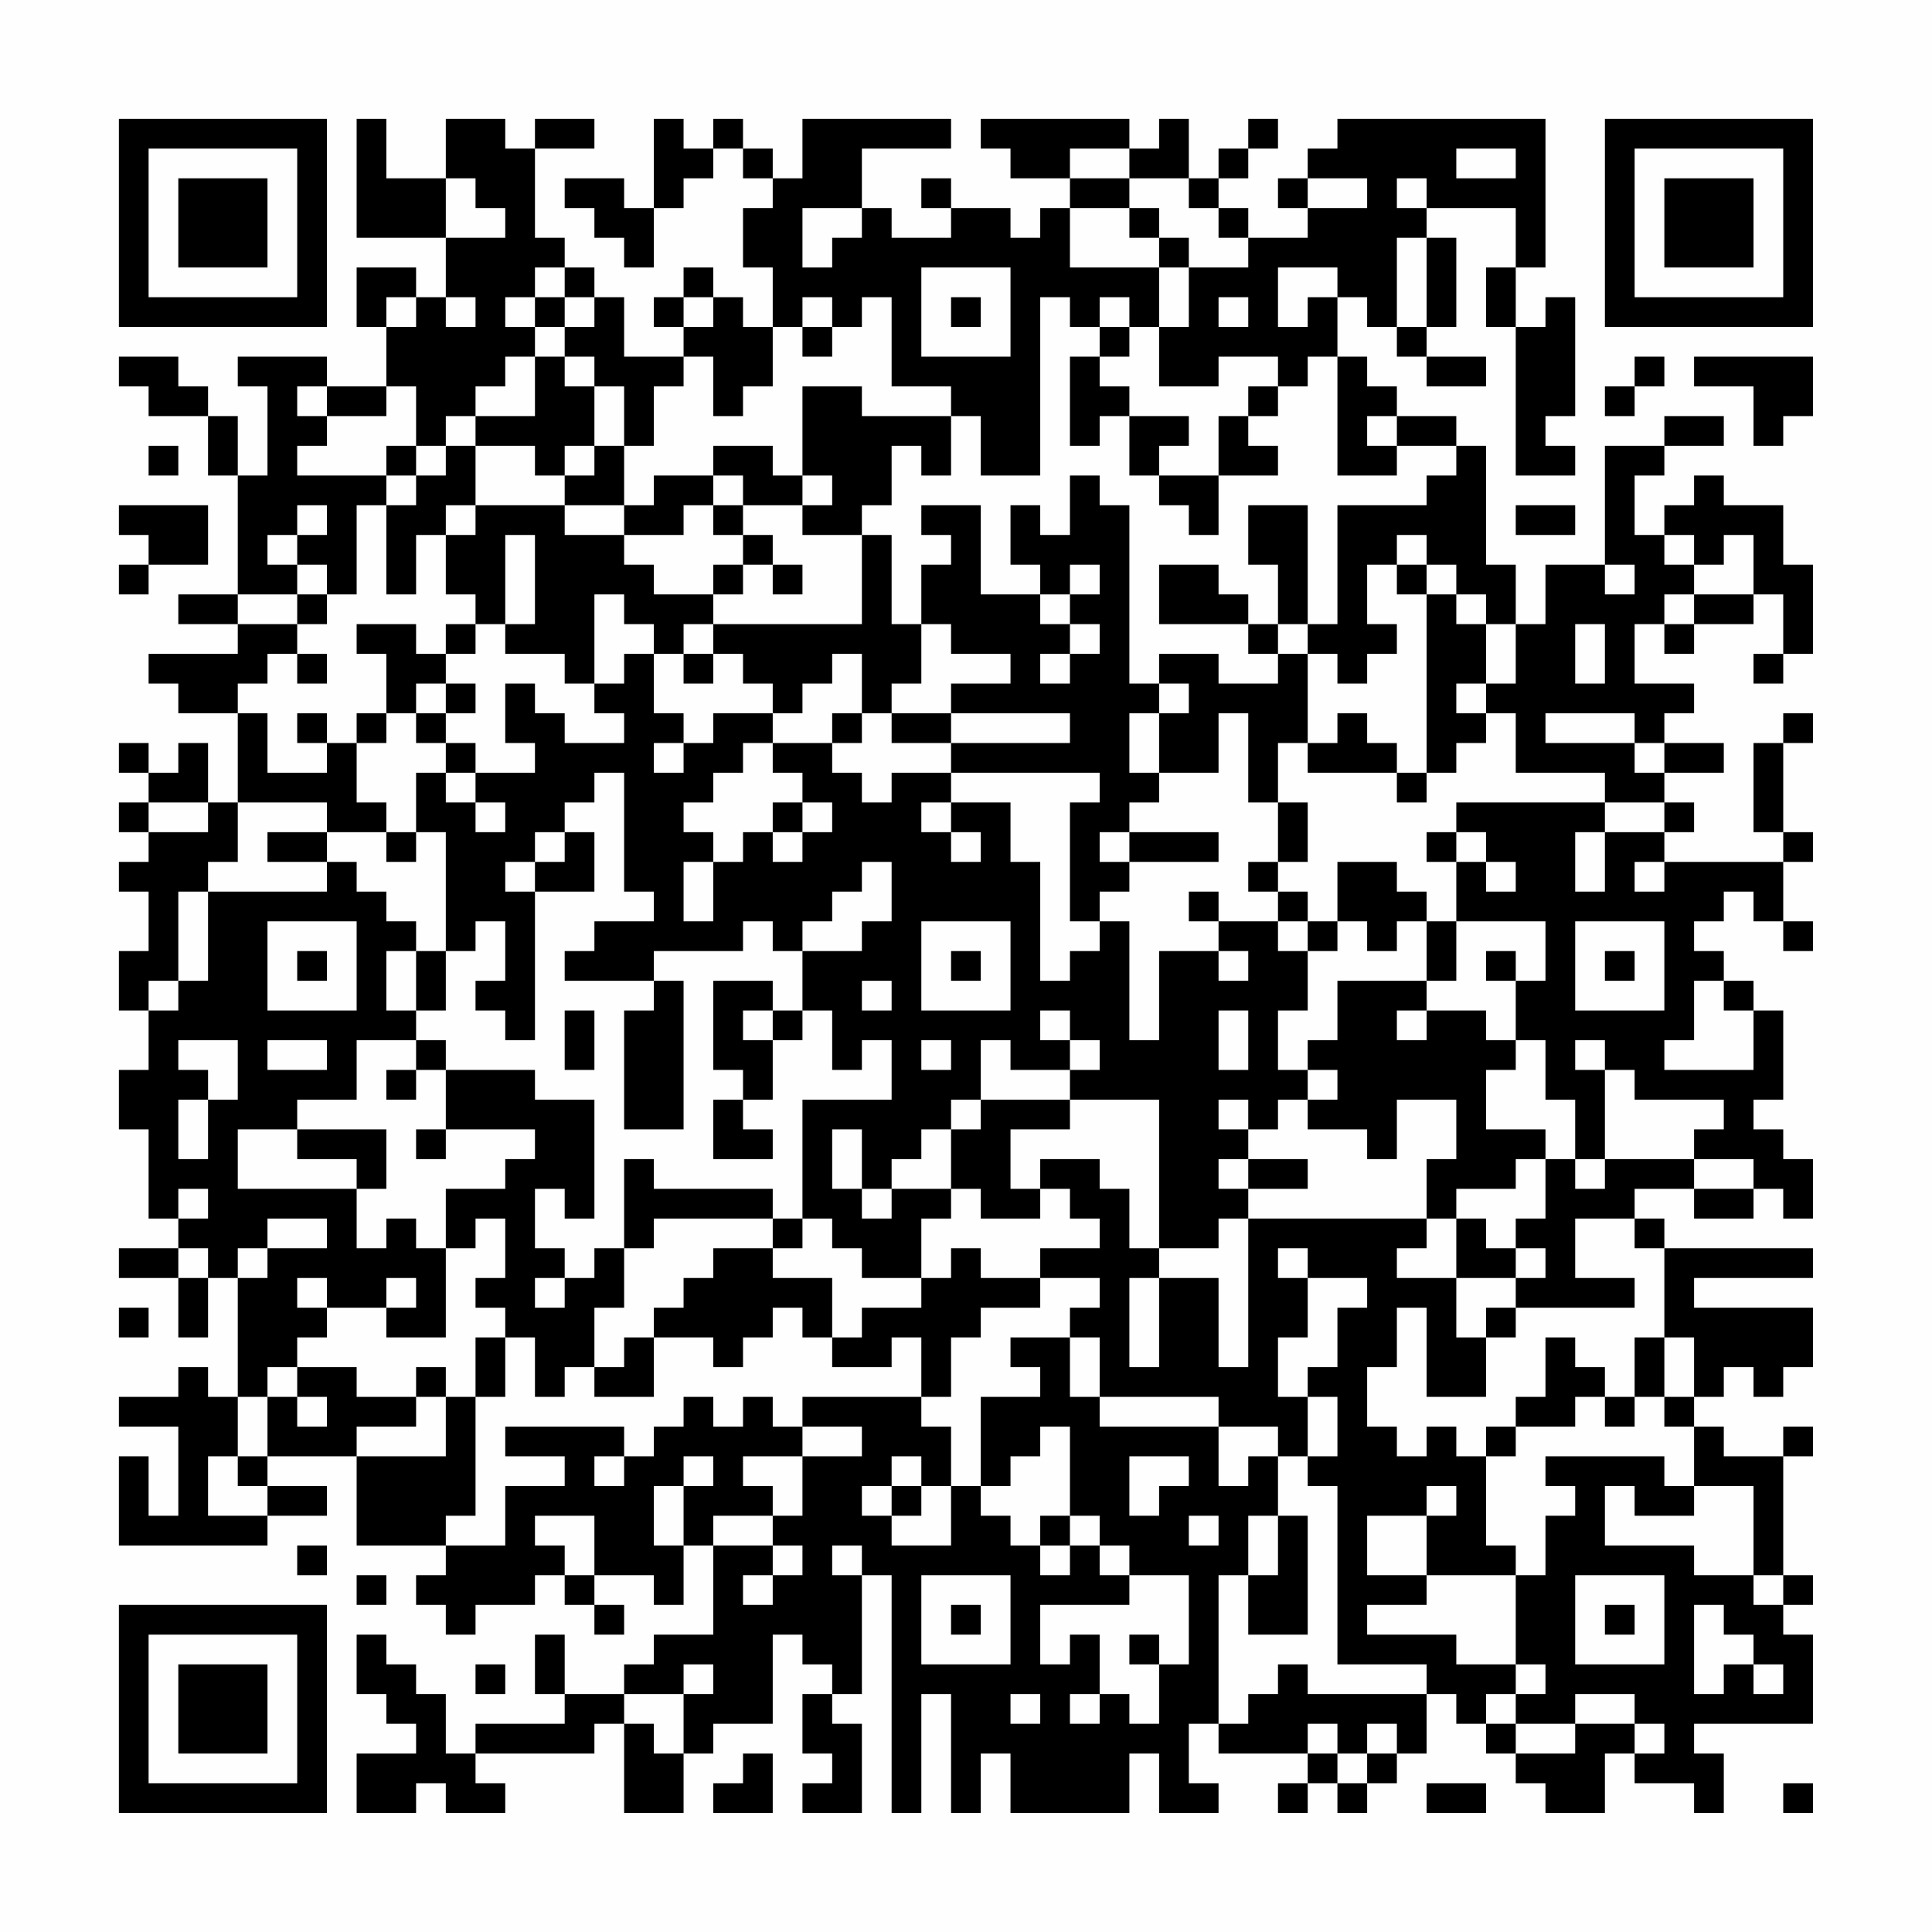 <?xml version="1.0" encoding="UTF-8"?>
<svg xmlns="http://www.w3.org/2000/svg" version="1.1" width="300" height="300" viewBox="0 0 300 300"><rect x="0" y="0" width="300" height="300" fill="#fefefe"/><g transform="scale(4.615)"><g transform="translate(4,4)"><path fill-rule="evenodd" d="M8 0L8 4L11 4L11 6L10 6L10 5L8 5L8 7L9 7L9 9L7 9L7 8L4 8L4 9L5 9L5 12L4 12L4 10L3 10L3 9L2 9L2 8L0 8L0 9L1 9L1 10L3 10L3 12L4 12L4 16L2 16L2 17L4 17L4 18L1 18L1 19L2 19L2 20L4 20L4 23L3 23L3 21L2 21L2 22L1 22L1 21L0 21L0 22L1 22L1 23L0 23L0 24L1 24L1 25L0 25L0 26L1 26L1 28L0 28L0 30L1 30L1 32L0 32L0 34L1 34L1 37L2 37L2 38L0 38L0 39L2 39L2 41L3 41L3 39L4 39L4 43L3 43L3 42L2 42L2 43L0 43L0 44L2 44L2 47L1 47L1 45L0 45L0 48L5 48L5 47L7 47L7 46L5 46L5 45L8 45L8 48L11 48L11 49L10 49L10 50L11 50L11 51L12 51L12 50L14 50L14 49L15 49L15 50L16 50L16 51L17 51L17 50L16 50L16 49L18 49L18 50L19 50L19 48L20 48L20 51L18 51L18 52L17 52L17 53L15 53L15 51L14 51L14 53L15 53L15 54L12 54L12 55L11 55L11 53L10 53L10 52L9 52L9 51L8 51L8 53L9 53L9 54L10 54L10 55L8 55L8 57L10 57L10 56L11 56L11 57L13 57L13 56L12 56L12 55L16 55L16 54L17 54L17 57L19 57L19 55L20 55L20 54L22 54L22 51L23 51L23 52L24 52L24 53L23 53L23 55L24 55L24 56L23 56L23 57L25 57L25 54L24 54L24 53L25 53L25 49L26 49L26 57L27 57L27 53L28 53L28 57L29 57L29 55L30 55L30 57L34 57L34 55L35 55L35 57L37 57L37 56L36 56L36 54L37 54L37 55L40 55L40 56L39 56L39 57L40 57L40 56L41 56L41 57L42 57L42 56L43 56L43 55L44 55L44 53L45 53L45 54L46 54L46 55L47 55L47 56L48 56L48 57L50 57L50 55L51 55L51 56L53 56L53 57L54 57L54 55L53 55L53 54L57 54L57 51L56 51L56 50L57 50L57 49L56 49L56 45L57 45L57 44L56 44L56 45L54 45L54 44L53 44L53 43L54 43L54 42L55 42L55 43L56 43L56 42L57 42L57 40L53 40L53 39L57 39L57 38L52 38L52 37L51 37L51 36L53 36L53 37L55 37L55 36L56 36L56 37L57 37L57 35L56 35L56 34L55 34L55 33L56 33L56 30L55 30L55 29L54 29L54 28L53 28L53 27L54 27L54 26L55 26L55 27L56 27L56 28L57 28L57 27L56 27L56 25L57 25L57 24L56 24L56 21L57 21L57 20L56 20L56 21L55 21L55 24L56 24L56 25L52 25L52 24L53 24L53 23L52 23L52 22L54 22L54 21L52 21L52 20L53 20L53 19L51 19L51 17L52 17L52 18L53 18L53 17L55 17L55 16L56 16L56 18L55 18L55 19L56 19L56 18L57 18L57 15L56 15L56 13L54 13L54 12L53 12L53 13L52 13L52 14L51 14L51 12L52 12L52 11L54 11L54 10L52 10L52 11L50 11L50 15L48 15L48 17L47 17L47 15L46 15L46 11L45 11L45 10L43 10L43 9L42 9L42 8L41 8L41 6L42 6L42 7L43 7L43 8L44 8L44 9L46 9L46 8L44 8L44 7L45 7L45 4L44 4L44 3L47 3L47 5L46 5L46 7L47 7L47 12L49 12L49 11L48 11L48 10L49 10L49 6L48 6L48 7L47 7L47 5L48 5L48 0L41 0L41 1L40 1L40 2L39 2L39 3L40 3L40 4L38 4L38 3L37 3L37 2L38 2L38 1L39 1L39 0L38 0L38 1L37 1L37 2L36 2L36 0L35 0L35 1L34 1L34 0L29 0L29 1L30 1L30 2L32 2L32 3L31 3L31 4L30 4L30 3L28 3L28 2L27 2L27 3L28 3L28 4L26 4L26 3L25 3L25 1L28 1L28 0L23 0L23 2L22 2L22 1L21 1L21 0L20 0L20 1L19 1L19 0L18 0L18 3L17 3L17 2L15 2L15 3L16 3L16 4L17 4L17 5L18 5L18 3L19 3L19 2L20 2L20 1L21 1L21 2L22 2L22 3L21 3L21 5L22 5L22 7L21 7L21 6L20 6L20 5L19 5L19 6L18 6L18 7L19 7L19 8L17 8L17 6L16 6L16 5L15 5L15 4L14 4L14 1L16 1L16 0L14 0L14 1L13 1L13 0L11 0L11 2L9 2L9 0ZM32 1L32 2L34 2L34 3L32 3L32 5L35 5L35 7L34 7L34 6L33 6L33 7L32 7L32 6L31 6L31 12L29 12L29 10L28 10L28 9L26 9L26 6L25 6L25 7L24 7L24 6L23 6L23 7L22 7L22 9L21 9L21 10L20 10L20 8L19 8L19 9L18 9L18 11L17 11L17 9L16 9L16 8L15 8L15 7L16 7L16 6L15 6L15 5L14 5L14 6L13 6L13 7L14 7L14 8L13 8L13 9L12 9L12 10L11 10L11 11L10 11L10 9L9 9L9 10L7 10L7 9L6 9L6 10L7 10L7 11L6 11L6 12L9 12L9 13L8 13L8 16L7 16L7 15L6 15L6 14L7 14L7 13L6 13L6 14L5 14L5 15L6 15L6 16L4 16L4 17L6 17L6 18L5 18L5 19L4 19L4 20L5 20L5 22L7 22L7 21L8 21L8 23L9 23L9 24L7 24L7 23L4 23L4 25L3 25L3 26L2 26L2 29L1 29L1 30L2 30L2 29L3 29L3 26L7 26L7 25L8 25L8 26L9 26L9 27L10 27L10 28L9 28L9 30L10 30L10 31L8 31L8 33L6 33L6 34L4 34L4 36L8 36L8 38L9 38L9 37L10 37L10 38L11 38L11 41L9 41L9 40L10 40L10 39L9 39L9 40L7 40L7 39L6 39L6 40L7 40L7 41L6 41L6 42L5 42L5 43L4 43L4 45L3 45L3 47L5 47L5 46L4 46L4 45L5 45L5 43L6 43L6 44L7 44L7 43L6 43L6 42L8 42L8 43L10 43L10 44L8 44L8 45L11 45L11 43L12 43L12 47L11 47L11 48L13 48L13 46L15 46L15 45L13 45L13 44L17 44L17 45L16 45L16 46L17 46L17 45L18 45L18 44L19 44L19 43L20 43L20 44L21 44L21 43L22 43L22 44L23 44L23 45L21 45L21 46L22 46L22 47L20 47L20 48L22 48L22 49L21 49L21 50L22 50L22 49L23 49L23 48L22 48L22 47L23 47L23 45L25 45L25 44L23 44L23 43L27 43L27 44L28 44L28 46L27 46L27 45L26 45L26 46L25 46L25 47L26 47L26 48L28 48L28 46L29 46L29 47L30 47L30 48L31 48L31 49L32 49L32 48L33 48L33 49L34 49L34 50L31 50L31 52L32 52L32 51L33 51L33 53L32 53L32 54L33 54L33 53L34 53L34 54L35 54L35 52L36 52L36 49L34 49L34 48L33 48L33 47L32 47L32 44L31 44L31 45L30 45L30 46L29 46L29 43L31 43L31 42L30 42L30 41L32 41L32 43L33 43L33 44L37 44L37 46L38 46L38 45L39 45L39 47L38 47L38 49L37 49L37 54L38 54L38 53L39 53L39 52L40 52L40 53L44 53L44 52L41 52L41 46L40 46L40 45L41 45L41 43L40 43L40 42L41 42L41 40L42 40L42 39L40 39L40 38L39 38L39 39L40 39L40 41L39 41L39 43L40 43L40 45L39 45L39 44L37 44L37 43L33 43L33 41L32 41L32 40L33 40L33 39L31 39L31 38L33 38L33 37L32 37L32 36L31 36L31 35L33 35L33 36L34 36L34 38L35 38L35 39L34 39L34 42L35 42L35 39L37 39L37 42L38 42L38 37L44 37L44 38L43 38L43 39L45 39L45 41L46 41L46 43L44 43L44 40L43 40L43 42L42 42L42 44L43 44L43 45L44 45L44 44L45 44L45 45L46 45L46 48L47 48L47 49L44 49L44 47L45 47L45 46L44 46L44 47L42 47L42 49L44 49L44 50L42 50L42 51L45 51L45 52L47 52L47 53L46 53L46 54L47 54L47 55L49 55L49 54L51 54L51 55L52 55L52 54L51 54L51 53L49 53L49 54L47 54L47 53L48 53L48 52L47 52L47 49L48 49L48 47L49 47L49 46L48 46L48 45L52 45L52 46L53 46L53 47L51 47L51 46L50 46L50 48L53 48L53 49L55 49L55 50L56 50L56 49L55 49L55 46L53 46L53 44L52 44L52 43L53 43L53 41L52 41L52 38L51 38L51 37L49 37L49 39L51 39L51 40L47 40L47 39L48 39L48 38L47 38L47 37L48 37L48 35L49 35L49 36L50 36L50 35L53 35L53 36L55 36L55 35L53 35L53 34L54 34L54 33L51 33L51 32L50 32L50 31L49 31L49 32L50 32L50 35L49 35L49 33L48 33L48 31L47 31L47 29L48 29L48 27L45 27L45 25L46 25L46 26L47 26L47 25L46 25L46 24L45 24L45 23L50 23L50 24L49 24L49 26L50 26L50 24L52 24L52 23L50 23L50 22L47 22L47 20L46 20L46 19L47 19L47 17L46 17L46 16L45 16L45 15L44 15L44 14L43 14L43 15L42 15L42 17L43 17L43 18L42 18L42 19L41 19L41 18L40 18L40 17L41 17L41 13L44 13L44 12L45 12L45 11L43 11L43 10L42 10L42 11L43 11L43 12L41 12L41 8L40 8L40 9L39 9L39 8L37 8L37 9L35 9L35 7L36 7L36 5L38 5L38 4L37 4L37 3L36 3L36 2L34 2L34 1ZM45 1L45 2L47 2L47 1ZM11 2L11 4L13 4L13 3L12 3L12 2ZM40 2L40 3L42 3L42 2ZM43 2L43 3L44 3L44 2ZM23 3L23 5L24 5L24 4L25 4L25 3ZM34 3L34 4L35 4L35 5L36 5L36 4L35 4L35 3ZM43 4L43 7L44 7L44 4ZM27 5L27 8L30 8L30 5ZM39 5L39 7L40 7L40 6L41 6L41 5ZM9 6L9 7L10 7L10 6ZM11 6L11 7L12 7L12 6ZM14 6L14 7L15 7L15 6ZM19 6L19 7L20 7L20 6ZM28 6L28 7L29 7L29 6ZM37 6L37 7L38 7L38 6ZM23 7L23 8L24 8L24 7ZM33 7L33 8L32 8L32 11L33 11L33 10L34 10L34 12L35 12L35 13L36 13L36 14L37 14L37 12L39 12L39 11L38 11L38 10L39 10L39 9L38 9L38 10L37 10L37 12L35 12L35 11L36 11L36 10L34 10L34 9L33 9L33 8L34 8L34 7ZM14 8L14 10L12 10L12 11L11 11L11 12L10 12L10 11L9 11L9 12L10 12L10 13L9 13L9 16L10 16L10 14L11 14L11 16L12 16L12 17L11 17L11 18L10 18L10 17L8 17L8 18L9 18L9 20L8 20L8 21L9 21L9 20L10 20L10 21L11 21L11 22L10 22L10 24L9 24L9 25L10 25L10 24L11 24L11 28L10 28L10 30L11 30L11 28L12 28L12 27L13 27L13 29L12 29L12 30L13 30L13 31L14 31L14 26L16 26L16 24L15 24L15 23L16 23L16 22L17 22L17 26L18 26L18 27L16 27L16 28L15 28L15 29L18 29L18 30L17 30L17 34L19 34L19 29L18 29L18 28L21 28L21 27L22 27L22 28L23 28L23 30L22 30L22 29L20 29L20 32L21 32L21 33L20 33L20 35L22 35L22 34L21 34L21 33L22 33L22 31L23 31L23 30L24 30L24 32L25 32L25 31L26 31L26 33L23 33L23 37L22 37L22 36L18 36L18 35L17 35L17 38L16 38L16 39L15 39L15 38L14 38L14 36L15 36L15 37L16 37L16 33L14 33L14 32L11 32L11 31L10 31L10 32L9 32L9 33L10 33L10 32L11 32L11 34L10 34L10 35L11 35L11 34L14 34L14 35L13 35L13 36L11 36L11 38L12 38L12 37L13 37L13 39L12 39L12 40L13 40L13 41L12 41L12 43L13 43L13 41L14 41L14 43L15 43L15 42L16 42L16 43L18 43L18 41L20 41L20 42L21 42L21 41L22 41L22 40L23 40L23 41L24 41L24 42L26 42L26 41L27 41L27 43L28 43L28 41L29 41L29 40L31 40L31 39L29 39L29 38L28 38L28 39L27 39L27 37L28 37L28 36L29 36L29 37L31 37L31 36L30 36L30 34L32 34L32 33L35 33L35 38L37 38L37 37L38 37L38 36L40 36L40 35L38 35L38 34L39 34L39 33L40 33L40 34L42 34L42 35L43 35L43 33L45 33L45 35L44 35L44 37L45 37L45 39L47 39L47 38L46 38L46 37L45 37L45 36L47 36L47 35L48 35L48 34L46 34L46 32L47 32L47 31L46 31L46 30L44 30L44 29L45 29L45 27L44 27L44 26L43 26L43 25L41 25L41 27L40 27L40 26L39 26L39 25L40 25L40 23L39 23L39 21L40 21L40 22L43 22L43 23L44 23L44 22L45 22L45 21L46 21L46 20L45 20L45 19L46 19L46 17L45 17L45 16L44 16L44 15L43 15L43 16L44 16L44 22L43 22L43 21L42 21L42 20L41 20L41 21L40 21L40 18L39 18L39 17L40 17L40 13L38 13L38 15L39 15L39 17L38 17L38 16L37 16L37 15L35 15L35 17L38 17L38 18L39 18L39 19L37 19L37 18L35 18L35 19L34 19L34 13L33 13L33 12L32 12L32 14L31 14L31 13L30 13L30 15L31 15L31 16L29 16L29 13L27 13L27 14L28 14L28 15L27 15L27 17L26 17L26 14L25 14L25 13L26 13L26 11L27 11L27 12L28 12L28 10L25 10L25 9L23 9L23 12L22 12L22 11L20 11L20 12L18 12L18 13L17 13L17 11L16 11L16 9L15 9L15 8ZM51 8L51 9L50 9L50 10L51 10L51 9L52 9L52 8ZM53 8L53 9L55 9L55 11L56 11L56 10L57 10L57 8ZM1 11L1 12L2 12L2 11ZM12 11L12 13L11 13L11 14L12 14L12 13L15 13L15 14L17 14L17 15L18 15L18 16L20 16L20 17L19 17L19 18L18 18L18 17L17 17L17 16L16 16L16 19L15 19L15 18L13 18L13 17L14 17L14 14L13 14L13 17L12 17L12 18L11 18L11 19L10 19L10 20L11 20L11 21L12 21L12 22L11 22L11 23L12 23L12 24L13 24L13 23L12 23L12 22L14 22L14 21L13 21L13 19L14 19L14 20L15 20L15 21L17 21L17 20L16 20L16 19L17 19L17 18L18 18L18 20L19 20L19 21L18 21L18 22L19 22L19 21L20 21L20 20L22 20L22 21L21 21L21 22L20 22L20 23L19 23L19 24L20 24L20 25L19 25L19 27L20 27L20 25L21 25L21 24L22 24L22 25L23 25L23 24L24 24L24 23L23 23L23 22L22 22L22 21L24 21L24 22L25 22L25 23L26 23L26 22L28 22L28 23L27 23L27 24L28 24L28 25L29 25L29 24L28 24L28 23L30 23L30 25L31 25L31 29L32 29L32 28L33 28L33 27L34 27L34 31L35 31L35 28L37 28L37 29L38 29L38 28L37 28L37 27L39 27L39 28L40 28L40 30L39 30L39 32L40 32L40 33L41 33L41 32L40 32L40 31L41 31L41 29L44 29L44 27L43 27L43 28L42 28L42 27L41 27L41 28L40 28L40 27L39 27L39 26L38 26L38 25L39 25L39 23L38 23L38 20L37 20L37 22L35 22L35 20L36 20L36 19L35 19L35 20L34 20L34 22L35 22L35 23L34 23L34 24L33 24L33 25L34 25L34 26L33 26L33 27L32 27L32 23L33 23L33 22L28 22L28 21L32 21L32 20L28 20L28 19L30 19L30 18L28 18L28 17L27 17L27 19L26 19L26 20L25 20L25 18L24 18L24 19L23 19L23 20L22 20L22 19L21 19L21 18L20 18L20 17L25 17L25 14L23 14L23 13L24 13L24 12L23 12L23 13L21 13L21 12L20 12L20 13L19 13L19 14L17 14L17 13L15 13L15 12L16 12L16 11L15 11L15 12L14 12L14 11ZM0 13L0 14L1 14L1 15L0 15L0 16L1 16L1 15L3 15L3 13ZM20 13L20 14L21 14L21 15L20 15L20 16L21 16L21 15L22 15L22 16L23 16L23 15L22 15L22 14L21 14L21 13ZM47 13L47 14L49 14L49 13ZM52 14L52 15L53 15L53 16L52 16L52 17L53 17L53 16L55 16L55 14L54 14L54 15L53 15L53 14ZM32 15L32 16L31 16L31 17L32 17L32 18L31 18L31 19L32 19L32 18L33 18L33 17L32 17L32 16L33 16L33 15ZM50 15L50 16L51 16L51 15ZM6 16L6 17L7 17L7 16ZM49 17L49 19L50 19L50 17ZM6 18L6 19L7 19L7 18ZM19 18L19 19L20 19L20 18ZM11 19L11 20L12 20L12 19ZM6 20L6 21L7 21L7 20ZM24 20L24 21L25 21L25 20ZM26 20L26 21L28 21L28 20ZM48 20L48 21L51 21L51 22L52 22L52 21L51 21L51 20ZM1 23L1 24L3 24L3 23ZM22 23L22 24L23 24L23 23ZM5 24L5 25L7 25L7 24ZM14 24L14 25L13 25L13 26L14 26L14 25L15 25L15 24ZM34 24L34 25L37 25L37 24ZM44 24L44 25L45 25L45 24ZM25 25L25 26L24 26L24 27L23 27L23 28L25 28L25 27L26 27L26 25ZM51 25L51 26L52 26L52 25ZM36 26L36 27L37 27L37 26ZM5 27L5 30L8 30L8 27ZM27 27L27 30L30 30L30 27ZM49 27L49 30L52 30L52 27ZM6 28L6 29L7 29L7 28ZM28 28L28 29L29 29L29 28ZM46 28L46 29L47 29L47 28ZM50 28L50 29L51 29L51 28ZM25 29L25 30L26 30L26 29ZM53 29L53 31L52 31L52 32L55 32L55 30L54 30L54 29ZM15 30L15 32L16 32L16 30ZM21 30L21 31L22 31L22 30ZM31 30L31 31L32 31L32 32L30 32L30 31L29 31L29 33L28 33L28 34L27 34L27 35L26 35L26 36L25 36L25 34L24 34L24 36L25 36L25 37L26 37L26 36L28 36L28 34L29 34L29 33L32 33L32 32L33 32L33 31L32 31L32 30ZM37 30L37 32L38 32L38 30ZM43 30L43 31L44 31L44 30ZM2 31L2 32L3 32L3 33L2 33L2 35L3 35L3 33L4 33L4 31ZM5 31L5 32L7 32L7 31ZM27 31L27 32L28 32L28 31ZM37 33L37 34L38 34L38 33ZM6 34L6 35L8 35L8 36L9 36L9 34ZM37 35L37 36L38 36L38 35ZM2 36L2 37L3 37L3 36ZM5 37L5 38L4 38L4 39L5 39L5 38L7 38L7 37ZM18 37L18 38L17 38L17 40L16 40L16 42L17 42L17 41L18 41L18 40L19 40L19 39L20 39L20 38L22 38L22 39L24 39L24 41L25 41L25 40L27 40L27 39L25 39L25 38L24 38L24 37L23 37L23 38L22 38L22 37ZM2 38L2 39L3 39L3 38ZM14 39L14 40L15 40L15 39ZM0 40L0 41L1 41L1 40ZM46 40L46 41L47 41L47 40ZM48 41L48 43L47 43L47 44L46 44L46 45L47 45L47 44L49 44L49 43L50 43L50 44L51 44L51 43L52 43L52 41L51 41L51 43L50 43L50 42L49 42L49 41ZM10 42L10 43L11 43L11 42ZM19 45L19 46L18 46L18 48L19 48L19 46L20 46L20 45ZM34 45L34 47L35 47L35 46L36 46L36 45ZM26 46L26 47L27 47L27 46ZM14 47L14 48L15 48L15 49L16 49L16 47ZM31 47L31 48L32 48L32 47ZM36 47L36 48L37 48L37 47ZM39 47L39 49L38 49L38 51L40 51L40 47ZM6 48L6 49L7 49L7 48ZM24 48L24 49L25 49L25 48ZM8 49L8 50L9 50L9 49ZM27 49L27 52L30 52L30 49ZM49 49L49 52L52 52L52 49ZM28 50L28 51L29 51L29 50ZM50 50L50 51L51 51L51 50ZM53 50L53 53L54 53L54 52L55 52L55 53L56 53L56 52L55 52L55 51L54 51L54 50ZM34 51L34 52L35 52L35 51ZM12 52L12 53L13 53L13 52ZM19 52L19 53L17 53L17 54L18 54L18 55L19 55L19 53L20 53L20 52ZM30 53L30 54L31 54L31 53ZM40 54L40 55L41 55L41 56L42 56L42 55L43 55L43 54L42 54L42 55L41 55L41 54ZM21 55L21 56L20 56L20 57L22 57L22 55ZM44 56L44 57L46 57L46 56ZM56 56L56 57L57 57L57 56ZM0 0L0 7L7 7L7 0ZM1 1L1 6L6 6L6 1ZM2 2L2 5L5 5L5 2ZM50 0L50 7L57 7L57 0ZM51 1L51 6L56 6L56 1ZM52 2L52 5L55 5L55 2ZM0 50L0 57L7 57L7 50ZM1 51L1 56L6 56L6 51ZM2 52L2 55L5 55L5 52Z" fill="#000000"/></g></g></svg>

